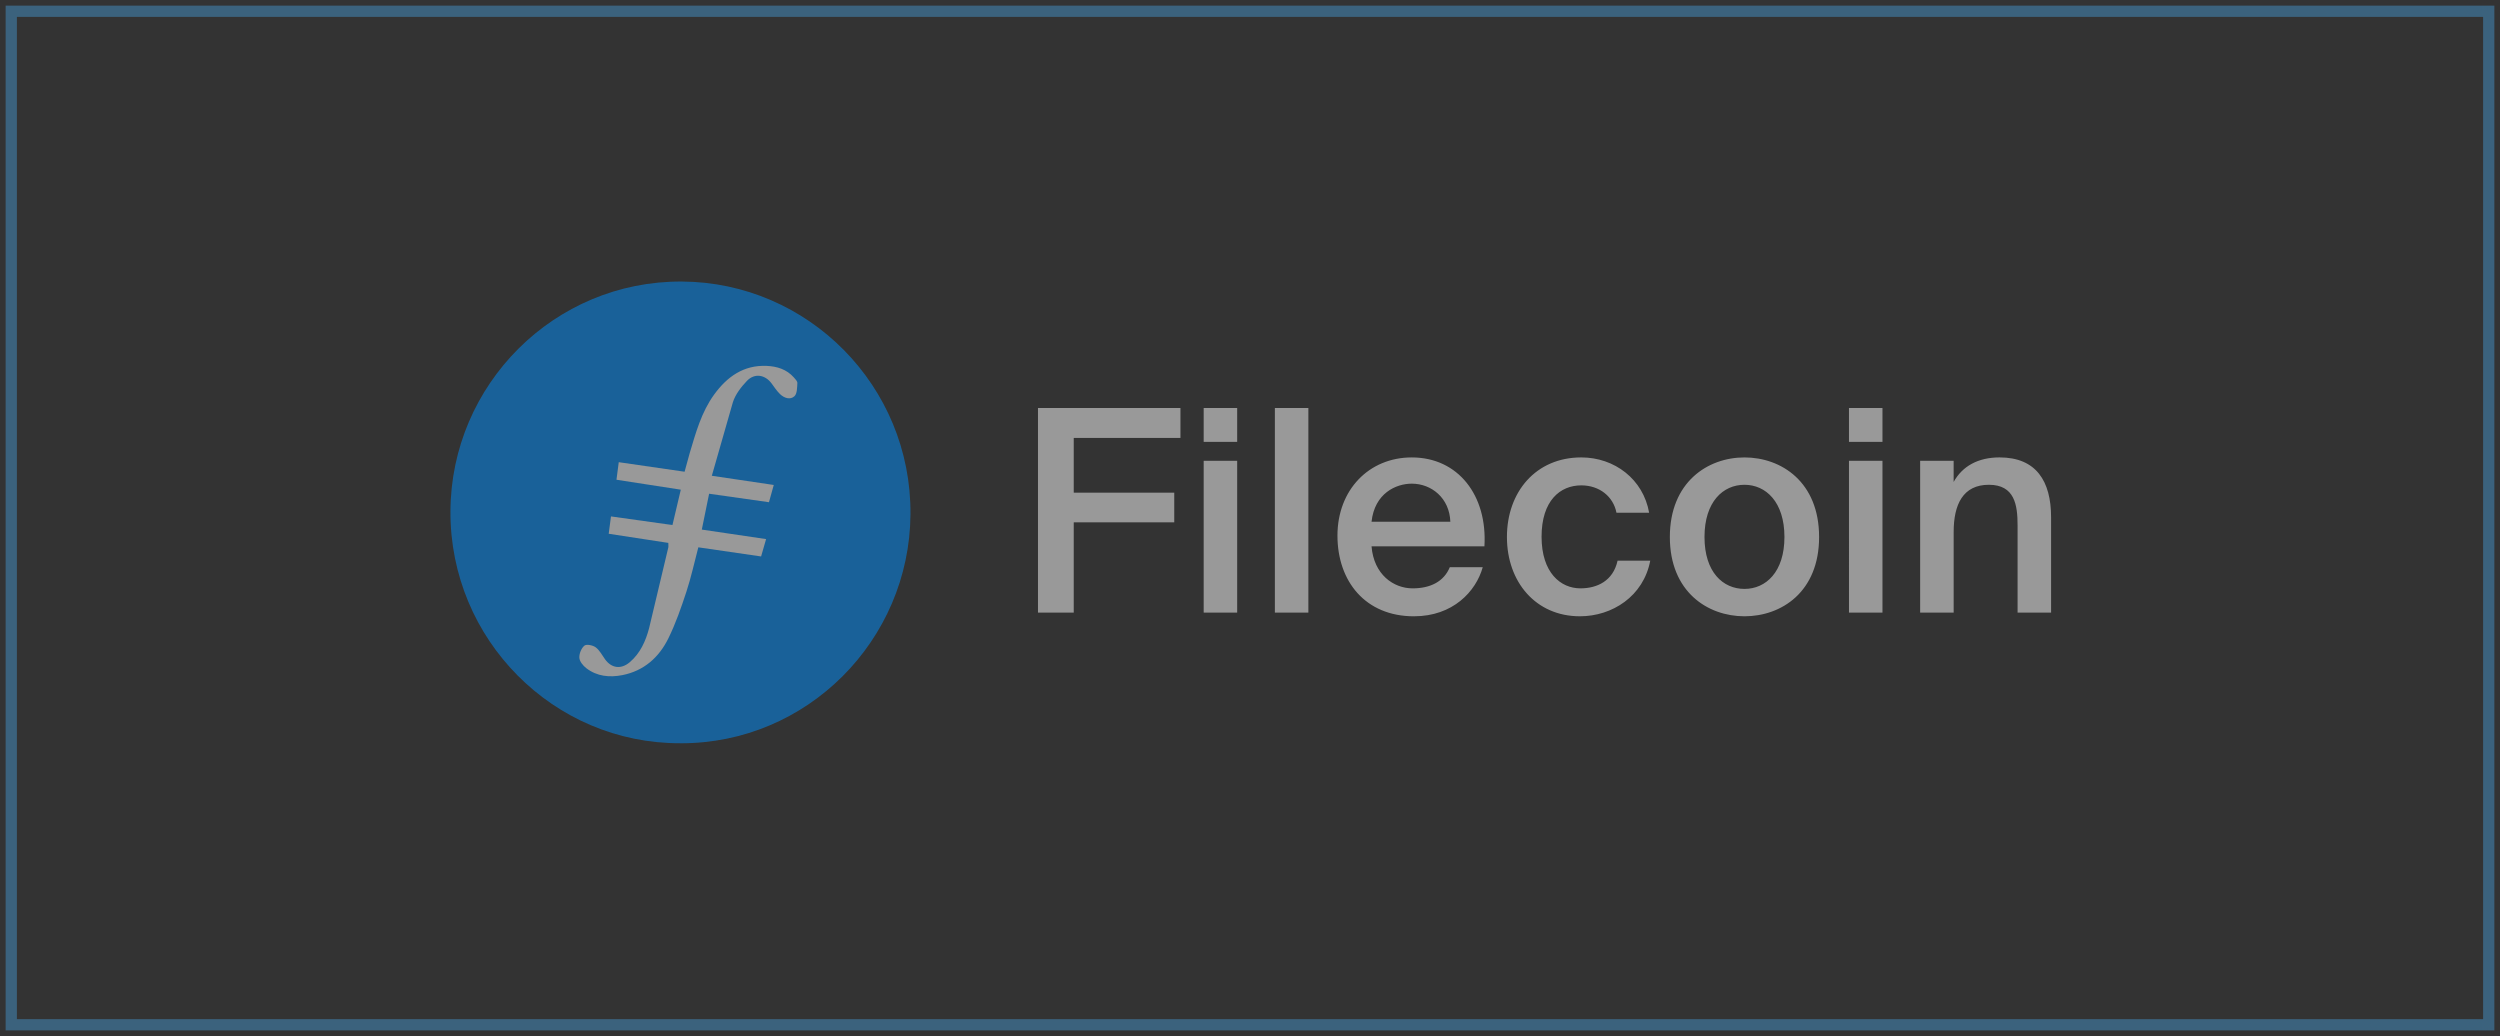 <svg xmlns="http://www.w3.org/2000/svg" width="222" height="92" fill="none"><rect width="100%" height="100%" fill="#333333" stroke="none"/><path stroke="#3b627d" d="M1 1h220v90H1z"/><g opacity=".5"><g fill-rule="evenodd"><path d="M60.428 66C49.153 66.044 39.949 56.782 40 45.404c.051-11.249 9.21-20.471 20.56-20.403 11.189.068 20.378 9.259 20.29 20.673-.086 11.2-9.183 20.362-20.425 20.328" fill="#0090ff"/><g fill="#fff"><path d="M62.966 43.843l5.318.754.426-1.532-5.5-.817 1.872-6.536c.225-.696.731-1.351 1.248-1.891.676-.708 1.612-.552 2.186.228.24.327.465.672.754.951.367.355.909.53 1.278.183.242-.228.234-.764.258-1.166.008-.162-.18-.353-.313-.501-.641-.727-1.506-.986-2.419-1.025-2.038-.086-3.501.957-4.65 2.534-1.139 1.563-1.637 3.401-2.18 5.216l-.453 1.649-5.846-.848-.203 1.559 5.713.883-.742 3.14-5.459-.766-.201 1.54 5.293.811c0 .199.021.314-.004.419l-1.704 7.16c-.299 1.132-.78 2.222-1.717 3.017-.77.653-1.618.544-2.198-.267-.262-.366-.481-.799-.826-1.056-.252-.187-.815-.3-1-.15-.275.224-.473.717-.451 1.08.02.322.328.698.61.918.953.737 2.075.844 3.212.62 1.905-.376 3.247-1.569 4.078-3.255.654-1.327 1.143-2.741 1.606-4.15.42-1.275.703-2.596 1.059-3.943l5.574.811.444-1.542-5.709-.844.647-3.175"/></g></g><path d="M95.348 54.4v-8.019h8.925v-2.631h-8.925V38.89h9.476v-2.657H92.173V54.4h3.175zm14.513-15.161v-3.006h-2.974v3.006h2.974zm0 15.161V40.919h-2.974V54.4h2.974zm6.322 0V36.233h-2.974V54.4h2.974zm9.384.326c3.45 0 5.5-2.205 6.1-4.359h-2.925c-.524 1.277-1.725 1.879-3.3 1.879-1.7 0-3.45-1.228-3.65-3.733h10.025c.274-4.511-2.325-7.894-6.451-7.894-3.8 0-6.6 2.881-6.6 6.941s2.475 7.167 6.801 7.167zm3.226-8.395h-7.001c.274-2.532 2.175-3.382 3.574-3.382 1.75 0 3.352 1.277 3.425 3.382h.002zm11.498 8.395c2.877 0 5.65-1.778 6.25-4.936h-2.9c-.4 1.805-1.825 2.456-3.3 2.456-1.75 0-3.45-1.378-3.45-4.585s1.651-4.561 3.525-4.561c1.625 0 2.85 1.002 3.126 2.431h2.901c-.524-2.982-3.075-4.912-6.027-4.912-4.025 0-6.6 3.058-6.6 7.066s2.575 7.041 6.475 7.041zm14.618 0c3.276 0 6.627-2.154 6.627-7.041s-3.351-7.066-6.627-7.066-6.626 2.205-6.626 7.066 3.351 7.041 6.626 7.041zm0-2.431c-1.901 0-3.55-1.478-3.55-4.61s1.651-4.637 3.55-4.637 3.55 1.528 3.55 4.637-1.651 4.61-3.55 4.61zm12.254-13.056v-3.006h-2.974v3.006h2.974zm0 15.161V40.919h-2.974V54.4h2.974zm6.322 0v-7.167c0-2.431.826-4.185 3.126-4.185s2.55 1.805 2.55 3.608V54.4h2.975V45.93c0-3.208-1.326-5.312-4.577-5.312-1.901 0-3.3.776-4.076 2.181v-1.879h-2.974V54.4h2.974.002z" fill="#fff"/></g></svg>